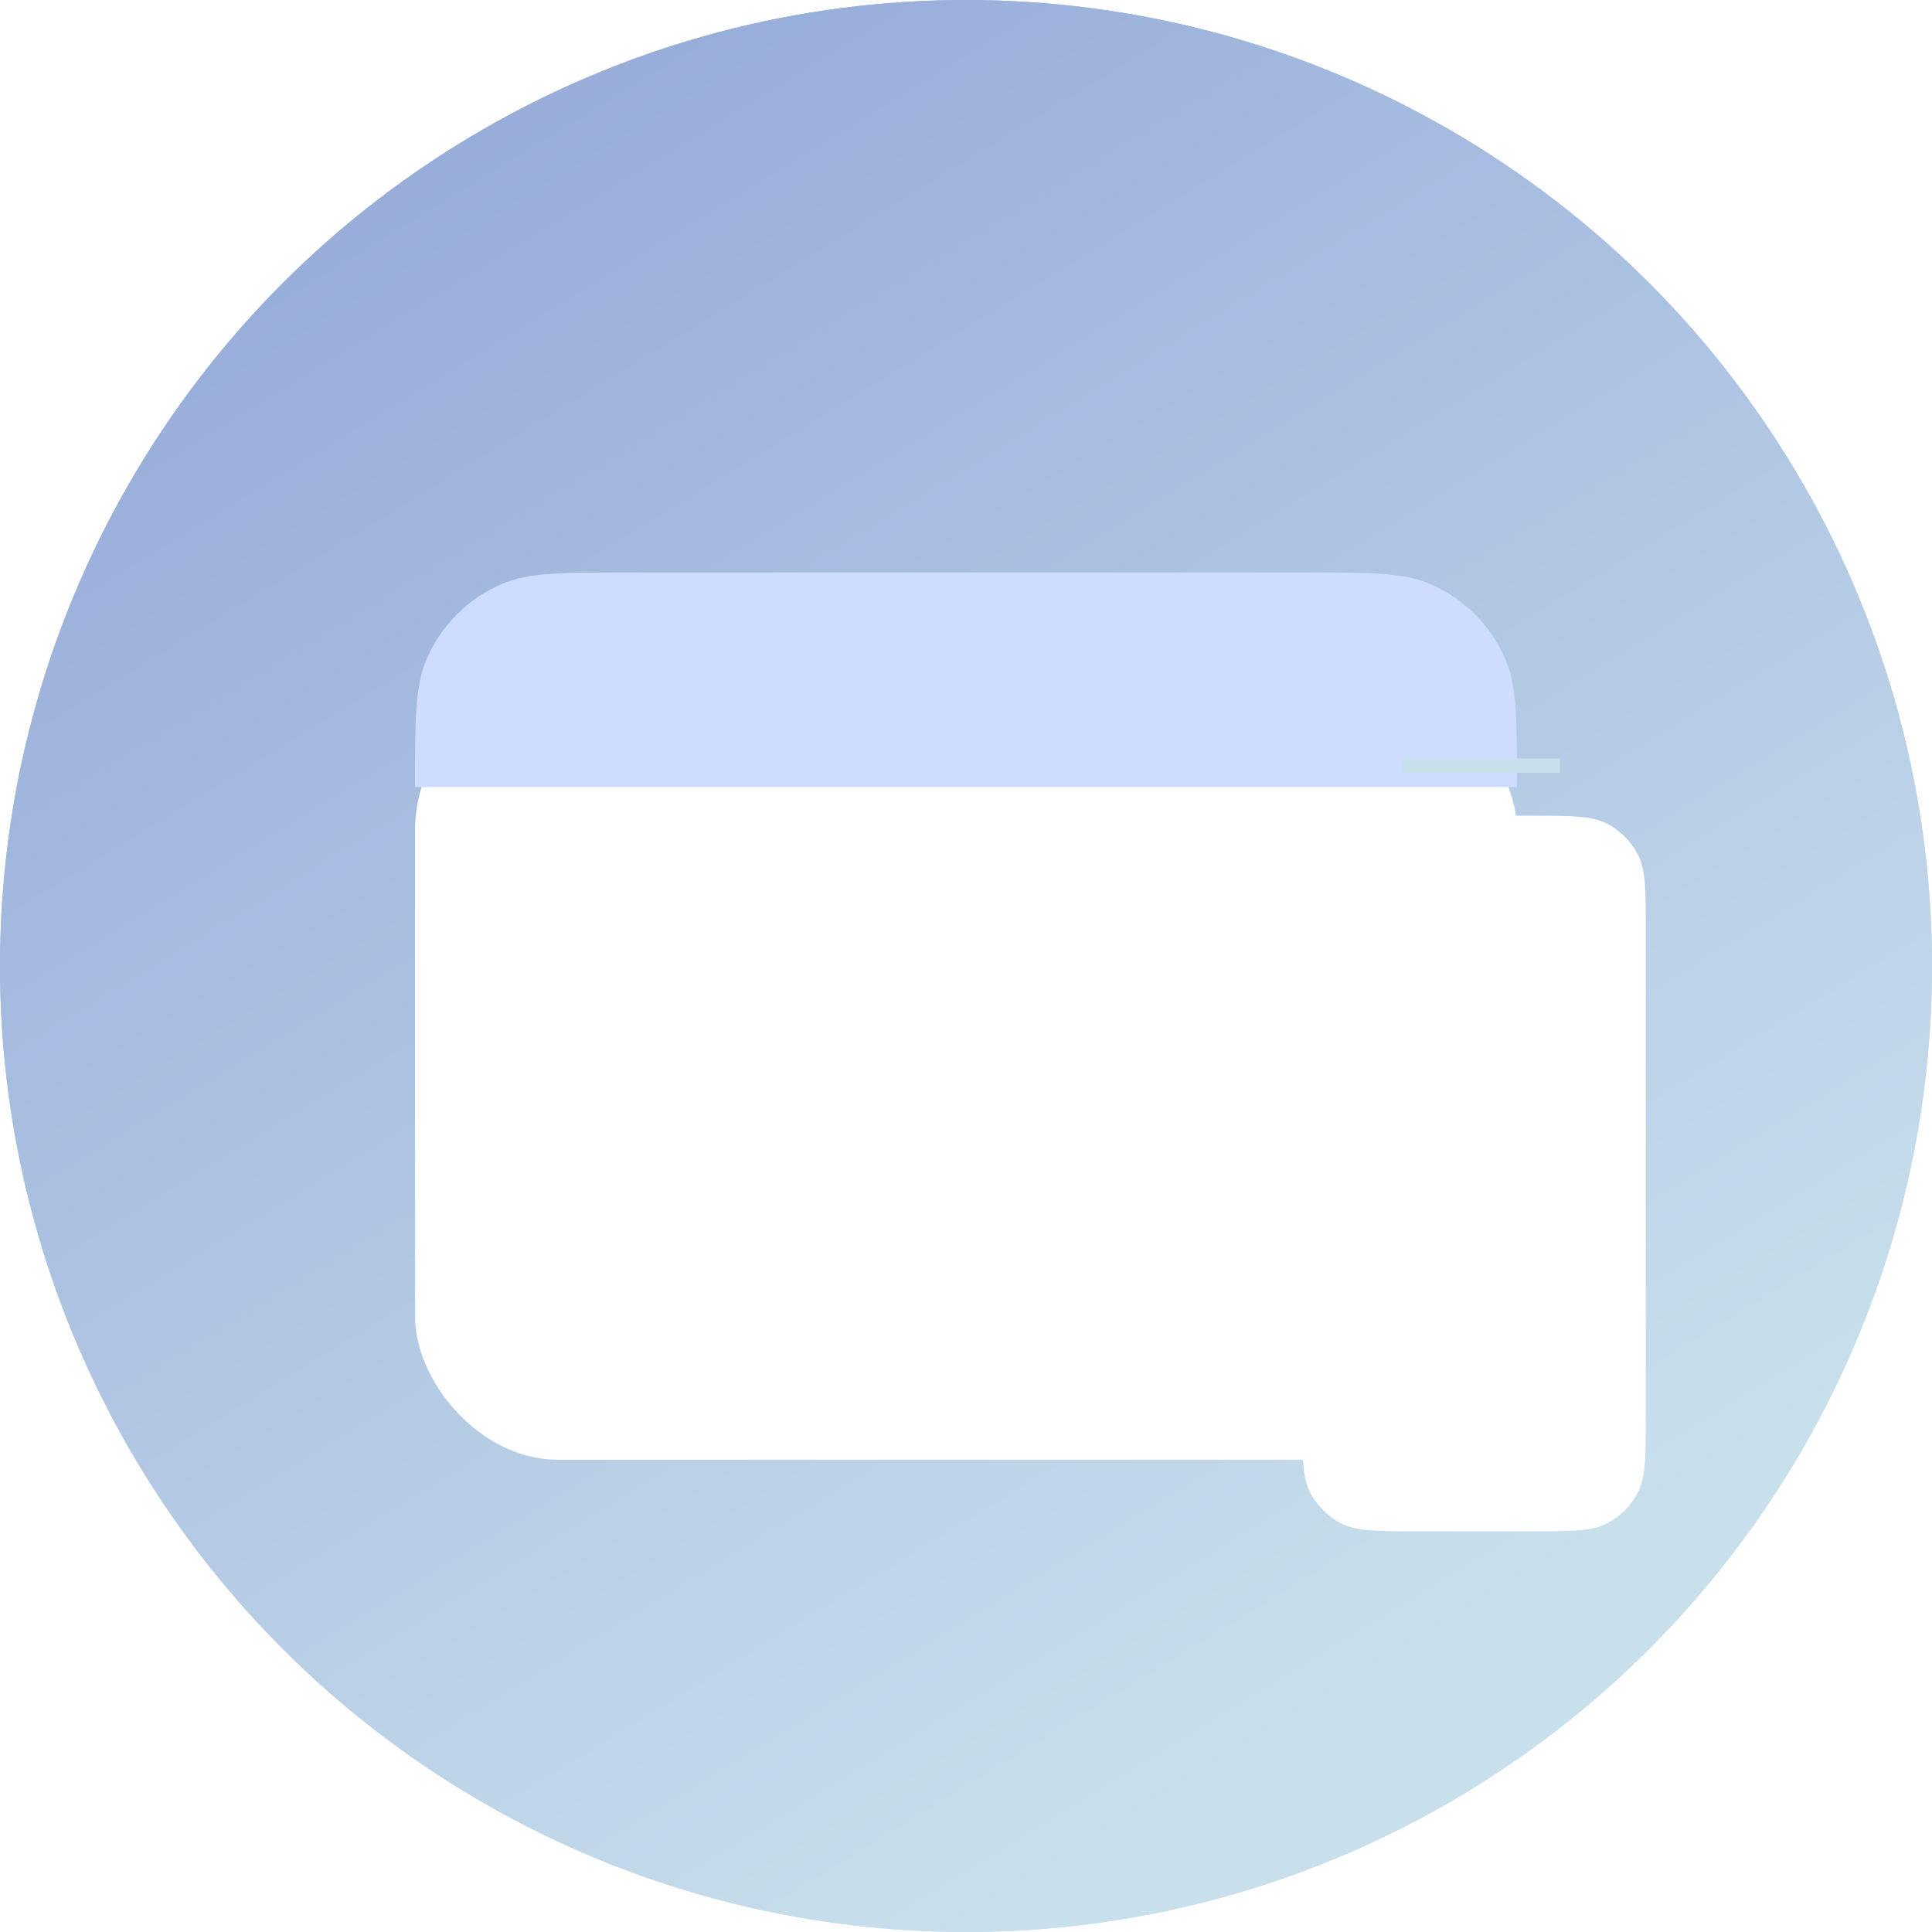<svg width="135" height="135" viewBox="0 0 135 135" fill="none" xmlns="http://www.w3.org/2000/svg">
<circle cx="67.5" cy="67.5" r="67.5" fill="url(#paint0_linear)"/>
<g filter="url(#filter0_dd)">
<rect x="29" y="40" width="77" height="54" rx="10" fill="white"/>
</g>
<path d="M29 55C29 50.341 29 48.011 29.761 46.173C30.776 43.723 32.723 41.776 35.173 40.761C37.011 40 39.341 40 44 40H91C95.659 40 97.989 40 99.827 40.761C102.277 41.776 104.224 43.723 105.239 46.173C106 48.011 106 50.341 106 55H29Z" fill="#CDDCFF"/>
<circle cx="67.5" cy="67.5" r="67.5" fill="url(#paint1_linear)"/>
<g filter="url(#filter1_dd)">
<rect x="29" y="40" width="77" height="54" rx="10" fill="white"/>
</g>
<path d="M29 55C29 50.341 29 48.011 29.761 46.173C30.776 43.723 32.723 41.776 35.173 40.761C37.011 40 39.341 40 44 40H91C95.659 40 97.989 40 99.827 40.761C102.277 41.776 104.224 43.723 105.239 46.173C106 48.011 106 50.341 106 55H29Z" fill="#CDDCFF"/>
<g filter="url(#filter2_dd)">
<path d="M91 56.95C91 54.197 91 52.82 91.527 51.765C92.011 50.797 92.796 50.011 93.765 49.527C94.82 49 96.197 49 98.95 49H107.05C109.803 49 111.18 49 112.235 49.527C113.203 50.011 113.989 50.797 114.473 51.765C115 52.82 115 54.197 115 56.95V91.05C115 93.803 115 95.18 114.473 96.235C113.989 97.204 113.203 97.989 112.235 98.473C111.18 99 109.803 99 107.05 99H98.95C96.197 99 94.82 99 93.765 98.473C92.796 97.989 92.011 97.204 91.527 96.235C91 95.18 91 93.803 91 91.05V56.95Z" fill="white"/>
</g>
<rect x="98" y="53" width="11" height="1" fill="#C8DFEC"/>
<defs>
<filter id="filter0_dd" x="25" y="40" width="85" height="62" filterUnits="userSpaceOnUse" color-interpolation-filters="sRGB">
<feFlood flood-opacity="0" result="BackgroundImageFix"/>
<feColorMatrix in="SourceAlpha" type="matrix" values="0 0 0 0 0 0 0 0 0 0 0 0 0 0 0 0 0 0 127 0"/>
<feOffset dy="4"/>
<feGaussianBlur stdDeviation="2"/>
<feColorMatrix type="matrix" values="0 0 0 0 0 0 0 0 0 0 0 0 0 0 0 0 0 0 0.25 0"/>
<feBlend mode="normal" in2="BackgroundImageFix" result="effect1_dropShadow"/>
<feColorMatrix in="SourceAlpha" type="matrix" values="0 0 0 0 0 0 0 0 0 0 0 0 0 0 0 0 0 0 127 0"/>
<feOffset dy="4"/>
<feGaussianBlur stdDeviation="2"/>
<feColorMatrix type="matrix" values="0 0 0 0 0.461 0 0 0 0 0.867 0 0 0 0 0.996 0 0 0 0.25 0"/>
<feBlend mode="normal" in2="effect1_dropShadow" result="effect2_dropShadow"/>
<feBlend mode="normal" in="SourceGraphic" in2="effect2_dropShadow" result="shape"/>
</filter>
<filter id="filter1_dd" x="25" y="40" width="85" height="62" filterUnits="userSpaceOnUse" color-interpolation-filters="sRGB">
<feFlood flood-opacity="0" result="BackgroundImageFix"/>
<feColorMatrix in="SourceAlpha" type="matrix" values="0 0 0 0 0 0 0 0 0 0 0 0 0 0 0 0 0 0 127 0"/>
<feOffset dy="4"/>
<feGaussianBlur stdDeviation="2"/>
<feColorMatrix type="matrix" values="0 0 0 0 0 0 0 0 0 0 0 0 0 0 0 0 0 0 0.25 0"/>
<feBlend mode="normal" in2="BackgroundImageFix" result="effect1_dropShadow"/>
<feColorMatrix in="SourceAlpha" type="matrix" values="0 0 0 0 0 0 0 0 0 0 0 0 0 0 0 0 0 0 127 0"/>
<feOffset dy="4"/>
<feGaussianBlur stdDeviation="2"/>
<feColorMatrix type="matrix" values="0 0 0 0 0.461 0 0 0 0 0.867 0 0 0 0 0.996 0 0 0 0.25 0"/>
<feBlend mode="normal" in2="effect1_dropShadow" result="effect2_dropShadow"/>
<feBlend mode="normal" in="SourceGraphic" in2="effect2_dropShadow" result="shape"/>
</filter>
<filter id="filter2_dd" x="87" y="49" width="32" height="58" filterUnits="userSpaceOnUse" color-interpolation-filters="sRGB">
<feFlood flood-opacity="0" result="BackgroundImageFix"/>
<feColorMatrix in="SourceAlpha" type="matrix" values="0 0 0 0 0 0 0 0 0 0 0 0 0 0 0 0 0 0 127 0"/>
<feOffset dy="4"/>
<feGaussianBlur stdDeviation="2"/>
<feColorMatrix type="matrix" values="0 0 0 0 0 0 0 0 0 0 0 0 0 0 0 0 0 0 0.25 0"/>
<feBlend mode="normal" in2="BackgroundImageFix" result="effect1_dropShadow"/>
<feColorMatrix in="SourceAlpha" type="matrix" values="0 0 0 0 0 0 0 0 0 0 0 0 0 0 0 0 0 0 127 0"/>
<feOffset dy="4"/>
<feGaussianBlur stdDeviation="2"/>
<feColorMatrix type="matrix" values="0 0 0 0 0.461 0 0 0 0 0.867 0 0 0 0 0.996 0 0 0 0.25 0"/>
<feBlend mode="normal" in2="effect1_dropShadow" result="effect2_dropShadow"/>
<feBlend mode="normal" in="SourceGraphic" in2="effect2_dropShadow" result="shape"/>
</filter>
<linearGradient id="paint0_linear" x1="-9" y1="10" x2="67.5" y2="135" gradientUnits="userSpaceOnUse">
<stop stop-color="#8FA4D7"/>
<stop offset="1" stop-color="#C8DFEC"/>
</linearGradient>
<linearGradient id="paint1_linear" x1="-9" y1="10" x2="67.5" y2="135" gradientUnits="userSpaceOnUse">
<stop stop-color="#8FA4D7"/>
<stop offset="1" stop-color="#C8DFEC"/>
</linearGradient>
</defs>
</svg>
